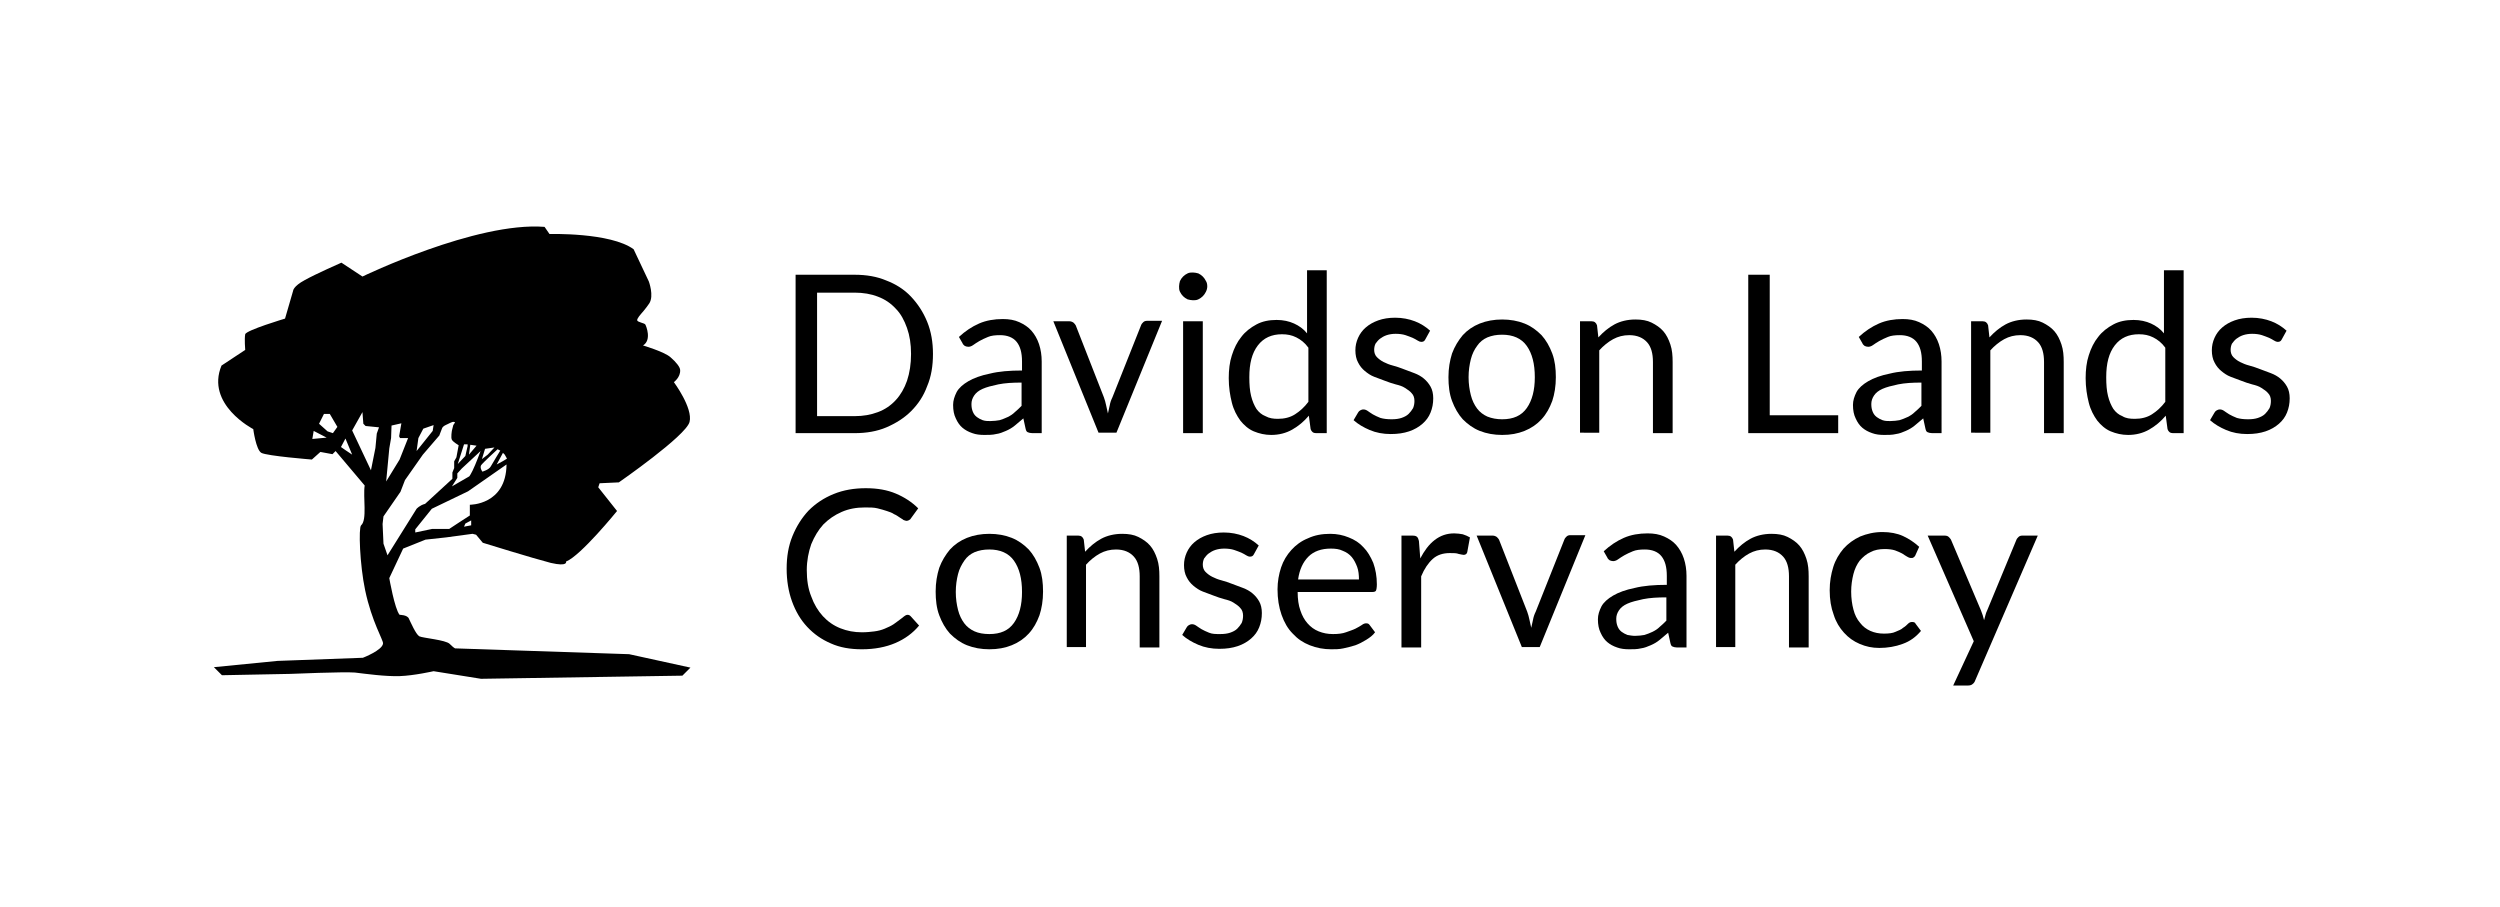 <?xml version="1.0" encoding="utf-8"?>
<!-- Generator: Adobe Illustrator 22.0.1, SVG Export Plug-In . SVG Version: 6.00 Build 0)  -->
<svg version="1.1" id="Layer_1" xmlns="http://www.w3.org/2000/svg" xmlns:xlink="http://www.w3.org/1999/xlink" x="0px" y="0px"
	 viewBox="0 0 558.7 202.7" style="enable-background:new 0 0 558.7 202.7;" xml:space="preserve">
<g>
	<g>
		<path d="M208.5,79.1c0,2.7-0.4,5.1-1.3,7.2c-0.8,2.2-2,4-3.6,5.6c-1.5,1.5-3.4,2.7-5.5,3.6c-2.1,0.9-4.5,1.3-7.1,1.3h-13.2V61.4
			h13.2c2.6,0,5,0.4,7.1,1.3c2.1,0.8,4,2,5.5,3.6c1.5,1.6,2.7,3.4,3.6,5.6C208.1,74.1,208.5,76.5,208.5,79.1z M203.6,79.1
			c0-2.2-0.3-4.1-0.9-5.8c-0.6-1.7-1.4-3.2-2.5-4.3c-1.1-1.2-2.4-2.1-4-2.7c-1.5-0.6-3.3-0.9-5.2-0.9h-8.4V93h8.4
			c1.9,0,3.6-0.3,5.2-0.9s2.9-1.5,4-2.7c1.1-1.2,1.9-2.6,2.5-4.3C203.3,83.3,203.6,81.3,203.6,79.1z"/>
		<path d="M232.7,96.8h-2c-0.4,0-0.8-0.1-1-0.2c-0.3-0.1-0.4-0.4-0.5-0.8l-0.5-2.3c-0.7,0.6-1.3,1.1-1.9,1.6c-0.6,0.5-1.3,0.9-2,1.2
			c-0.7,0.3-1.4,0.6-2.2,0.7c-0.8,0.2-1.7,0.2-2.6,0.2c-1,0-1.9-0.1-2.7-0.4c-0.9-0.3-1.6-0.7-2.2-1.2s-1.1-1.2-1.5-2.1
			c-0.4-0.8-0.6-1.8-0.6-3c0-1,0.3-1.9,0.8-2.9c0.5-0.9,1.4-1.7,2.6-2.4c1.2-0.7,2.8-1.3,4.8-1.7c2-0.5,4.4-0.7,7.2-0.7v-2
			c0-2-0.4-3.4-1.2-4.4c-0.8-1-2.1-1.5-3.7-1.5c-1.1,0-2,0.1-2.7,0.4s-1.4,0.6-1.9,0.9c-0.5,0.3-1,0.6-1.4,0.9s-0.8,0.4-1.1,0.4
			c-0.3,0-0.6-0.1-0.8-0.2c-0.2-0.2-0.4-0.3-0.5-0.6l-0.8-1.4c1.4-1.3,2.9-2.3,4.5-3c1.6-0.7,3.4-1,5.3-1c1.4,0,2.6,0.2,3.7,0.7
			c1.1,0.5,2,1.1,2.7,1.9c0.7,0.8,1.3,1.8,1.7,3s0.6,2.5,0.6,3.9V96.8z M221.3,94.1c0.8,0,1.5-0.1,2.1-0.2c0.6-0.2,1.2-0.4,1.8-0.7
			s1.1-0.6,1.6-1.1c0.5-0.4,1-0.9,1.5-1.4v-5.2c-2,0-3.7,0.1-5.2,0.4c-1.4,0.3-2.6,0.6-3.5,1c-0.9,0.4-1.5,0.9-1.9,1.5
			c-0.4,0.6-0.6,1.2-0.6,1.9c0,0.7,0.1,1.2,0.3,1.7c0.2,0.5,0.5,0.9,0.9,1.2c0.4,0.3,0.8,0.5,1.3,0.7
			C220.2,94.1,220.7,94.1,221.3,94.1z"/>
		<path d="M235.4,71.8h3.6c0.3,0,0.6,0.1,0.9,0.3c0.2,0.2,0.4,0.4,0.5,0.6l6.3,16.1c0.2,0.6,0.4,1.2,0.5,1.8
			c0.1,0.6,0.3,1.2,0.4,1.8c0.1-0.6,0.3-1.2,0.4-1.8c0.1-0.6,0.3-1.2,0.6-1.8l6.4-16.1c0.1-0.3,0.3-0.5,0.5-0.7
			c0.2-0.2,0.5-0.3,0.8-0.3h3.4l-10.2,25h-4L235.4,71.8z"/>
		<path d="M269.8,64c0,0.4-0.1,0.8-0.3,1.2c-0.2,0.4-0.4,0.7-0.7,1c-0.3,0.3-0.6,0.5-1,0.7c-0.4,0.2-0.8,0.2-1.2,0.2
			c-0.4,0-0.8-0.1-1.2-0.2c-0.4-0.2-0.7-0.4-1-0.7c-0.3-0.3-0.5-0.6-0.7-1c-0.2-0.4-0.2-0.8-0.2-1.2c0-0.4,0.1-0.8,0.2-1.2
			c0.2-0.4,0.4-0.7,0.7-1c0.3-0.3,0.6-0.5,1-0.7c0.4-0.2,0.8-0.2,1.2-0.2c0.4,0,0.8,0.1,1.2,0.2c0.4,0.2,0.7,0.4,1,0.7
			c0.3,0.3,0.5,0.6,0.7,1C269.7,63.1,269.8,63.5,269.8,64z M268.8,71.8v25h-4.4v-25H268.8z"/>
		<path d="M294.1,96.8c-0.6,0-1-0.3-1.2-0.9l-0.4-3c-1.1,1.3-2.3,2.3-3.7,3.1c-1.4,0.8-3,1.2-4.7,1.2c-1.4,0-2.7-0.3-3.9-0.8
			s-2.2-1.4-3-2.4c-0.8-1.1-1.5-2.4-1.9-4c-0.4-1.6-0.7-3.4-0.7-5.5c0-1.8,0.2-3.6,0.7-5.1c0.5-1.6,1.2-3,2.1-4.1
			c0.9-1.2,2.1-2.1,3.4-2.8c1.3-0.7,2.8-1,4.5-1c1.5,0,2.8,0.3,3.9,0.8c1.1,0.5,2.1,1.2,2.9,2.2V60.4h4.4v36.4H294.1z M285.6,93.6
			c1.4,0,2.7-0.3,3.8-1c1.1-0.7,2.1-1.6,3-2.8V77.7c-0.8-1.1-1.7-1.8-2.7-2.3s-2-0.7-3.2-0.7c-2.3,0-4.1,0.8-5.4,2.5
			c-1.3,1.7-1.9,4-1.9,7.1c0,1.6,0.1,3,0.4,4.2c0.3,1.2,0.7,2.1,1.2,2.9c0.5,0.7,1.2,1.3,2,1.6C283.7,93.5,284.6,93.6,285.6,93.6z"
			/>
		<path d="M318.5,75.9c-0.2,0.4-0.5,0.5-0.9,0.5c-0.2,0-0.5-0.1-0.8-0.3c-0.3-0.2-0.7-0.4-1.1-0.6c-0.5-0.2-1-0.4-1.6-0.6
			c-0.6-0.2-1.4-0.3-2.2-0.3c-0.7,0-1.4,0.1-2,0.3c-0.6,0.2-1.1,0.5-1.5,0.8c-0.4,0.3-0.7,0.7-1,1.1c-0.2,0.4-0.3,0.9-0.3,1.4
			c0,0.6,0.2,1.2,0.6,1.6c0.4,0.4,0.9,0.8,1.5,1.1c0.6,0.3,1.3,0.6,2.1,0.8c0.8,0.2,1.6,0.5,2.4,0.8c0.8,0.3,1.6,0.6,2.4,0.9
			c0.8,0.3,1.5,0.7,2.1,1.2c0.6,0.5,1.1,1.1,1.5,1.8c0.4,0.7,0.6,1.6,0.6,2.6c0,1.2-0.2,2.2-0.6,3.2c-0.4,1-1,1.8-1.8,2.5
			c-0.8,0.7-1.8,1.3-3,1.7c-1.2,0.4-2.5,0.6-4.1,0.6c-1.7,0-3.3-0.3-4.7-0.9c-1.4-0.6-2.6-1.3-3.6-2.2l1-1.7
			c0.1-0.2,0.3-0.4,0.5-0.5c0.2-0.1,0.4-0.2,0.7-0.2c0.3,0,0.6,0.1,0.9,0.3c0.3,0.2,0.7,0.5,1.2,0.8c0.5,0.3,1,0.5,1.7,0.8
			c0.7,0.2,1.5,0.3,2.5,0.3c0.9,0,1.6-0.1,2.2-0.3c0.6-0.2,1.2-0.5,1.6-0.9c0.4-0.4,0.7-0.8,1-1.3c0.2-0.5,0.3-1,0.3-1.6
			c0-0.7-0.2-1.3-0.6-1.7c-0.4-0.5-0.9-0.8-1.5-1.2s-1.3-0.6-2.1-0.8c-0.8-0.2-1.6-0.5-2.4-0.8c-0.8-0.3-1.6-0.6-2.4-0.9
			c-0.8-0.3-1.5-0.8-2.1-1.3c-0.6-0.5-1.1-1.1-1.5-1.9c-0.4-0.7-0.6-1.7-0.6-2.7c0-1,0.2-1.9,0.6-2.8c0.4-0.9,1-1.7,1.7-2.3
			c0.8-0.7,1.7-1.2,2.8-1.6c1.1-0.4,2.4-0.6,3.8-0.6c1.6,0,3.1,0.3,4.4,0.8c1.3,0.5,2.4,1.2,3.4,2.1L318.5,75.9z"/>
		<path d="M335.7,71.4c1.8,0,3.5,0.3,5,0.9c1.5,0.6,2.7,1.5,3.8,2.6c1,1.1,1.8,2.5,2.4,4.1c0.6,1.6,0.8,3.4,0.8,5.3
			c0,2-0.3,3.8-0.8,5.3c-0.6,1.6-1.3,2.9-2.4,4.1c-1,1.1-2.3,2-3.8,2.6c-1.5,0.6-3.1,0.9-5,0.9c-1.8,0-3.5-0.3-5-0.9
			c-1.5-0.6-2.7-1.5-3.8-2.6c-1-1.1-1.8-2.5-2.4-4.1c-0.6-1.6-0.8-3.4-0.8-5.3c0-2,0.3-3.7,0.8-5.3c0.6-1.6,1.4-2.9,2.4-4.1
			c1-1.1,2.3-2,3.8-2.6C332.2,71.7,333.9,71.4,335.7,71.4z M335.7,93.7c2.5,0,4.3-0.8,5.5-2.5c1.2-1.7,1.8-4,1.8-6.9
			c0-3-0.6-5.3-1.8-7c-1.2-1.7-3.1-2.5-5.5-2.5c-1.3,0-2.3,0.2-3.3,0.6c-0.9,0.4-1.7,1-2.3,1.9c-0.6,0.8-1.1,1.8-1.4,3
			c-0.3,1.2-0.5,2.5-0.5,4c0,1.5,0.2,2.8,0.5,4c0.3,1.2,0.8,2.2,1.4,3c0.6,0.8,1.4,1.4,2.3,1.8C333.4,93.5,334.5,93.7,335.7,93.7z"
			/>
		<path d="M353.1,96.8v-25h2.6c0.6,0,1,0.3,1.2,0.9l0.3,2.7c1.1-1.2,2.3-2.2,3.6-2.9c1.3-0.7,2.9-1.1,4.7-1.1c1.4,0,2.6,0.2,3.6,0.7
			c1,0.5,1.9,1.1,2.6,1.9c0.7,0.8,1.2,1.8,1.6,3c0.4,1.2,0.5,2.5,0.5,3.9v15.9h-4.4V80.9c0-1.9-0.4-3.4-1.3-4.4
			c-0.9-1-2.2-1.6-4-1.6c-1.3,0-2.5,0.3-3.6,0.9c-1.1,0.6-2.2,1.5-3.1,2.5v18.4H353.1z"/>
		<path d="M395.5,92.8h15.3v4h-20.1V61.4h4.8V92.8z"/>
		<path d="M433.8,96.8h-2c-0.4,0-0.8-0.1-1-0.2c-0.3-0.1-0.4-0.4-0.5-0.8l-0.5-2.3c-0.7,0.6-1.3,1.1-1.9,1.6c-0.6,0.5-1.3,0.9-2,1.2
			c-0.7,0.3-1.4,0.6-2.2,0.7c-0.8,0.2-1.7,0.2-2.6,0.2c-1,0-1.9-0.1-2.7-0.4c-0.9-0.3-1.6-0.7-2.2-1.2s-1.1-1.2-1.5-2.1
			c-0.4-0.8-0.6-1.8-0.6-3c0-1,0.3-1.9,0.8-2.9c0.5-0.9,1.4-1.7,2.6-2.4c1.2-0.7,2.8-1.3,4.8-1.7c2-0.5,4.4-0.7,7.2-0.7v-2
			c0-2-0.4-3.4-1.2-4.4c-0.8-1-2.1-1.5-3.7-1.5c-1.1,0-2,0.1-2.7,0.4s-1.4,0.6-1.9,0.9s-1,0.6-1.4,0.9c-0.4,0.3-0.8,0.4-1.1,0.4
			c-0.3,0-0.6-0.1-0.8-0.2c-0.2-0.2-0.4-0.3-0.5-0.6l-0.8-1.4c1.4-1.3,2.9-2.3,4.5-3c1.6-0.7,3.4-1,5.3-1c1.4,0,2.6,0.2,3.7,0.7
			s2,1.1,2.7,1.9c0.7,0.8,1.3,1.8,1.7,3c0.4,1.2,0.6,2.5,0.6,3.9V96.8z M422.4,94.1c0.8,0,1.5-0.1,2.1-0.2c0.6-0.2,1.2-0.4,1.8-0.7
			s1.1-0.6,1.6-1.1c0.5-0.4,1-0.9,1.5-1.4v-5.2c-2,0-3.7,0.1-5.2,0.4c-1.4,0.3-2.6,0.6-3.5,1c-0.9,0.4-1.5,0.9-1.9,1.5
			c-0.4,0.6-0.6,1.2-0.6,1.9c0,0.7,0.1,1.2,0.3,1.7c0.2,0.5,0.5,0.9,0.9,1.2c0.4,0.3,0.8,0.5,1.3,0.7
			C421.3,94.1,421.8,94.1,422.4,94.1z"/>
		<path d="M440.5,96.8v-25h2.6c0.6,0,1,0.3,1.2,0.9l0.3,2.7c1.1-1.2,2.3-2.2,3.6-2.9c1.3-0.7,2.9-1.1,4.7-1.1c1.4,0,2.6,0.2,3.6,0.7
			s1.9,1.1,2.6,1.9c0.7,0.8,1.2,1.8,1.6,3s0.5,2.5,0.5,3.9v15.9h-4.4V80.9c0-1.9-0.4-3.4-1.3-4.4c-0.9-1-2.2-1.6-4-1.6
			c-1.3,0-2.5,0.3-3.6,0.9c-1.1,0.6-2.2,1.5-3.1,2.5v18.4H440.5z"/>
		<path d="M485.6,96.8c-0.6,0-1-0.3-1.2-0.9l-0.4-3c-1.1,1.3-2.3,2.3-3.7,3.1c-1.4,0.8-3,1.2-4.7,1.2c-1.4,0-2.7-0.3-3.9-0.8
			s-2.2-1.4-3-2.4c-0.8-1.1-1.5-2.4-1.9-4c-0.4-1.6-0.7-3.4-0.7-5.5c0-1.8,0.2-3.6,0.7-5.1c0.5-1.6,1.2-3,2.1-4.1
			c0.9-1.2,2.1-2.1,3.4-2.8c1.3-0.7,2.8-1,4.5-1c1.5,0,2.8,0.3,3.9,0.8c1.1,0.5,2.1,1.2,2.9,2.2V60.4h4.4v36.4H485.6z M477.1,93.6
			c1.4,0,2.7-0.3,3.8-1c1.1-0.7,2.1-1.6,3-2.8V77.7c-0.8-1.1-1.7-1.8-2.7-2.3s-2-0.7-3.2-0.7c-2.3,0-4.1,0.8-5.4,2.5
			c-1.3,1.7-1.9,4-1.9,7.1c0,1.6,0.1,3,0.4,4.2c0.3,1.2,0.7,2.1,1.2,2.9c0.5,0.7,1.2,1.3,2,1.6C475.1,93.5,476,93.6,477.1,93.6z"/>
		<path d="M509.9,75.9c-0.2,0.4-0.5,0.5-0.9,0.5c-0.2,0-0.5-0.1-0.8-0.3c-0.3-0.2-0.7-0.4-1.1-0.6c-0.5-0.2-1-0.4-1.6-0.6
			c-0.6-0.2-1.4-0.3-2.2-0.3c-0.7,0-1.4,0.1-2,0.3c-0.6,0.2-1.1,0.5-1.5,0.8s-0.7,0.7-1,1.1c-0.2,0.4-0.3,0.9-0.3,1.4
			c0,0.6,0.2,1.2,0.6,1.6c0.4,0.4,0.9,0.8,1.5,1.1c0.6,0.3,1.3,0.6,2.1,0.8c0.8,0.2,1.6,0.5,2.4,0.8c0.8,0.3,1.6,0.6,2.4,0.9
			c0.8,0.3,1.5,0.7,2.1,1.2c0.6,0.5,1.1,1.1,1.5,1.8c0.4,0.7,0.6,1.6,0.6,2.6c0,1.2-0.2,2.2-0.6,3.2c-0.4,1-1,1.8-1.8,2.5
			c-0.8,0.7-1.8,1.3-3,1.7c-1.2,0.4-2.5,0.6-4.1,0.6c-1.7,0-3.3-0.3-4.7-0.9c-1.4-0.6-2.6-1.3-3.6-2.2l1-1.7
			c0.1-0.2,0.3-0.4,0.5-0.5c0.2-0.1,0.4-0.2,0.7-0.2c0.3,0,0.6,0.1,0.9,0.3c0.3,0.2,0.7,0.5,1.2,0.8c0.5,0.3,1,0.5,1.7,0.8
			c0.7,0.2,1.5,0.3,2.5,0.3c0.9,0,1.6-0.1,2.2-0.3c0.6-0.2,1.2-0.5,1.6-0.9c0.4-0.4,0.7-0.8,1-1.3c0.2-0.5,0.3-1,0.3-1.6
			c0-0.7-0.2-1.3-0.6-1.7c-0.4-0.5-0.9-0.8-1.5-1.2s-1.3-0.6-2.1-0.8c-0.8-0.2-1.6-0.5-2.4-0.8c-0.8-0.3-1.6-0.6-2.4-0.9
			c-0.8-0.3-1.5-0.8-2.1-1.3c-0.6-0.5-1.1-1.1-1.5-1.9c-0.4-0.7-0.6-1.7-0.6-2.7c0-1,0.2-1.9,0.6-2.8c0.4-0.9,1-1.7,1.7-2.3
			c0.8-0.7,1.7-1.2,2.8-1.6c1.1-0.4,2.4-0.6,3.8-0.6c1.6,0,3.1,0.3,4.4,0.8c1.3,0.5,2.4,1.2,3.4,2.1L509.9,75.9z"/>
		<path d="M202.8,137.4c0.3,0,0.5,0.1,0.7,0.3l1.9,2.1c-1.4,1.7-3.2,3-5.3,3.9c-2.1,0.9-4.6,1.4-7.5,1.4c-2.6,0-4.9-0.4-6.9-1.3
			c-2.1-0.9-3.8-2.1-5.3-3.7c-1.5-1.6-2.6-3.5-3.4-5.7c-0.8-2.2-1.2-4.7-1.2-7.3c0-2.7,0.4-5.1,1.3-7.3s2.1-4.1,3.6-5.7
			c1.6-1.6,3.4-2.8,5.6-3.7c2.2-0.9,4.6-1.3,7.2-1.3c2.6,0,4.8,0.4,6.7,1.2c1.9,0.8,3.6,1.9,5,3.3l-1.6,2.2
			c-0.1,0.2-0.2,0.3-0.4,0.4c-0.1,0.1-0.4,0.2-0.6,0.2c-0.2,0-0.4-0.1-0.7-0.2c-0.2-0.2-0.5-0.3-0.9-0.6c-0.3-0.2-0.7-0.5-1.2-0.7
			c-0.4-0.3-1-0.5-1.6-0.7c-0.6-0.2-1.3-0.4-2.1-0.6c-0.8-0.2-1.7-0.2-2.8-0.2c-1.9,0-3.6,0.3-5.2,1c-1.6,0.7-2.9,1.6-4.1,2.8
			c-1.1,1.2-2,2.7-2.7,4.4c-0.6,1.7-1,3.7-1,5.8c0,2.2,0.3,4.2,1,5.9c0.6,1.7,1.5,3.2,2.6,4.4c1.1,1.2,2.4,2.1,3.9,2.7
			s3.1,0.9,4.8,0.9c1.1,0,2-0.1,2.8-0.2c0.8-0.1,1.6-0.3,2.3-0.6c0.7-0.3,1.4-0.6,2-1c0.6-0.4,1.2-0.9,1.9-1.4
			C202.2,137.6,202.5,137.4,202.8,137.4z"/>
		<path d="M221.1,119.3c1.8,0,3.5,0.3,5,0.9s2.7,1.5,3.8,2.6c1,1.1,1.8,2.5,2.4,4.1c0.6,1.6,0.8,3.4,0.8,5.3c0,2-0.3,3.8-0.8,5.3
			c-0.6,1.6-1.3,2.9-2.4,4.1c-1,1.1-2.3,2-3.8,2.6s-3.1,0.9-5,0.9c-1.8,0-3.5-0.3-5-0.9s-2.7-1.5-3.8-2.6c-1-1.1-1.8-2.5-2.4-4.1
			c-0.6-1.6-0.8-3.4-0.8-5.3c0-2,0.3-3.7,0.8-5.3c0.6-1.6,1.4-2.9,2.4-4.1c1-1.1,2.3-2,3.8-2.6S219.3,119.3,221.1,119.3z
			 M221.1,141.7c2.5,0,4.3-0.8,5.5-2.5c1.2-1.7,1.8-4,1.8-6.9c0-3-0.6-5.3-1.8-7s-3.1-2.5-5.5-2.5c-1.3,0-2.3,0.2-3.3,0.6
			c-0.9,0.4-1.7,1-2.3,1.9s-1.1,1.8-1.4,3c-0.3,1.2-0.5,2.5-0.5,4c0,1.5,0.2,2.8,0.5,4s0.8,2.2,1.4,3c0.6,0.8,1.4,1.4,2.3,1.8
			S219.8,141.7,221.1,141.7z"/>
		<path d="M238.4,144.7v-25h2.6c0.6,0,1,0.3,1.2,0.9l0.3,2.7c1.1-1.2,2.3-2.2,3.6-2.9c1.3-0.7,2.9-1.1,4.7-1.1
			c1.4,0,2.6,0.2,3.6,0.7c1,0.5,1.9,1.1,2.6,1.9c0.7,0.8,1.2,1.8,1.6,3c0.4,1.2,0.5,2.5,0.5,3.9v15.9h-4.4v-15.9
			c0-1.9-0.4-3.4-1.3-4.4c-0.9-1-2.2-1.6-4-1.6c-1.3,0-2.5,0.3-3.6,0.9s-2.2,1.5-3.1,2.5v18.4H238.4z"/>
		<path d="M280.2,123.9c-0.2,0.4-0.5,0.5-0.9,0.5c-0.2,0-0.5-0.1-0.8-0.3c-0.3-0.2-0.7-0.4-1.1-0.6c-0.5-0.2-1-0.4-1.6-0.6
			c-0.6-0.2-1.4-0.3-2.2-0.3c-0.7,0-1.4,0.1-2,0.3s-1.1,0.5-1.5,0.8s-0.7,0.7-1,1.1c-0.2,0.4-0.3,0.9-0.3,1.4c0,0.6,0.2,1.2,0.6,1.6
			c0.4,0.4,0.9,0.8,1.5,1.1c0.6,0.3,1.3,0.6,2.1,0.8c0.8,0.2,1.6,0.5,2.4,0.8c0.8,0.3,1.6,0.6,2.4,0.9c0.8,0.3,1.5,0.7,2.1,1.2
			c0.6,0.5,1.1,1.1,1.5,1.8c0.4,0.7,0.6,1.6,0.6,2.6c0,1.2-0.2,2.2-0.6,3.2c-0.4,1-1,1.8-1.8,2.5c-0.8,0.7-1.8,1.3-3,1.7
			c-1.2,0.4-2.5,0.6-4.1,0.6c-1.7,0-3.3-0.3-4.7-0.9c-1.4-0.6-2.6-1.3-3.6-2.2l1-1.7c0.1-0.2,0.3-0.4,0.5-0.5
			c0.2-0.1,0.4-0.2,0.7-0.2c0.3,0,0.6,0.1,0.9,0.3c0.3,0.2,0.7,0.5,1.2,0.8c0.5,0.3,1,0.5,1.7,0.8s1.5,0.3,2.5,0.3
			c0.9,0,1.6-0.1,2.2-0.3c0.6-0.2,1.2-0.5,1.6-0.9c0.4-0.4,0.7-0.8,1-1.3c0.2-0.5,0.3-1,0.3-1.6c0-0.7-0.2-1.3-0.6-1.7
			c-0.4-0.5-0.9-0.8-1.5-1.2s-1.3-0.6-2.1-0.8c-0.8-0.2-1.6-0.5-2.4-0.8c-0.8-0.3-1.6-0.6-2.4-0.9c-0.8-0.3-1.5-0.8-2.1-1.3
			c-0.6-0.5-1.1-1.1-1.5-1.9c-0.4-0.7-0.6-1.7-0.6-2.7c0-1,0.2-1.9,0.6-2.8s1-1.7,1.7-2.3c0.8-0.7,1.7-1.2,2.8-1.6
			c1.1-0.4,2.4-0.6,3.8-0.6c1.6,0,3.1,0.3,4.4,0.8c1.3,0.5,2.4,1.2,3.4,2.1L280.2,123.9z"/>
		<path d="M297.3,119.3c1.5,0,2.9,0.3,4.1,0.8c1.3,0.5,2.4,1.2,3.3,2.2c0.9,0.9,1.6,2.1,2.2,3.5c0.5,1.4,0.8,3,0.8,4.8
			c0,0.7-0.1,1.2-0.2,1.4c-0.1,0.2-0.4,0.3-0.8,0.3h-16.7c0,1.6,0.2,3,0.6,4.1c0.4,1.2,0.9,2.1,1.6,2.9c0.7,0.8,1.5,1.4,2.5,1.8
			c1,0.4,2,0.6,3.2,0.6c1.1,0,2.1-0.1,2.9-0.4c0.8-0.3,1.5-0.5,2.1-0.8c0.6-0.3,1.1-0.6,1.4-0.8c0.4-0.3,0.7-0.4,1-0.4
			c0.4,0,0.6,0.1,0.8,0.4l1.2,1.6c-0.5,0.7-1.2,1.2-2,1.7c-0.8,0.5-1.6,0.9-2.4,1.2c-0.9,0.3-1.8,0.5-2.7,0.7
			c-0.9,0.2-1.8,0.2-2.7,0.2c-1.7,0-3.3-0.3-4.8-0.9c-1.5-0.6-2.7-1.4-3.8-2.6c-1.1-1.1-1.9-2.5-2.5-4.2c-0.6-1.7-0.9-3.6-0.9-5.7
			c0-1.7,0.3-3.4,0.8-4.9c0.5-1.5,1.3-2.8,2.3-3.9c1-1.1,2.2-2,3.7-2.6C293.8,119.6,295.4,119.3,297.3,119.3z M297.4,122.6
			c-2.1,0-3.8,0.6-5,1.8c-1.2,1.2-2,2.9-2.3,5.1h13.6c0-1-0.1-2-0.4-2.8c-0.3-0.8-0.7-1.6-1.2-2.2c-0.5-0.6-1.2-1.1-2-1.4
			C299.3,122.7,298.4,122.6,297.4,122.6z"/>
		<path d="M313.2,144.7v-25h2.5c0.5,0,0.8,0.1,1,0.3c0.2,0.2,0.3,0.5,0.4,0.9l0.3,3.9c0.9-1.7,1.9-3.1,3.2-4.1
			c1.3-1,2.7-1.5,4.4-1.5c0.7,0,1.3,0.1,1.9,0.2c0.6,0.2,1.1,0.4,1.6,0.7l-0.6,3.3c-0.1,0.4-0.4,0.6-0.8,0.6c-0.2,0-0.6-0.1-1.1-0.2
			c-0.5-0.2-1.1-0.2-2-0.2c-1.5,0-2.8,0.4-3.8,1.3c-1,0.9-1.9,2.2-2.6,3.9v15.9H313.2z"/>
		<path d="M330,119.7h3.6c0.3,0,0.6,0.1,0.9,0.3c0.2,0.2,0.4,0.4,0.5,0.6l6.3,16.1c0.2,0.6,0.4,1.2,0.5,1.8s0.3,1.2,0.4,1.8
			c0.1-0.6,0.3-1.2,0.4-1.8s0.3-1.2,0.6-1.8l6.4-16.1c0.1-0.3,0.3-0.5,0.5-0.7c0.2-0.2,0.5-0.3,0.8-0.3h3.4l-10.2,25h-4L330,119.7z"
			/>
		<path d="M376.8,144.7h-2c-0.4,0-0.8-0.1-1-0.2c-0.3-0.1-0.4-0.4-0.5-0.8l-0.5-2.3c-0.7,0.6-1.3,1.1-1.9,1.6
			c-0.6,0.5-1.3,0.9-2,1.2c-0.7,0.3-1.4,0.6-2.2,0.7c-0.8,0.2-1.7,0.2-2.6,0.2c-1,0-1.9-0.1-2.7-0.4c-0.9-0.3-1.6-0.7-2.2-1.2
			s-1.1-1.2-1.5-2.1c-0.4-0.8-0.6-1.8-0.6-3c0-1,0.3-1.9,0.8-2.9c0.5-0.9,1.4-1.7,2.6-2.4c1.2-0.7,2.8-1.3,4.8-1.7
			c2-0.5,4.4-0.7,7.2-0.7v-2c0-2-0.4-3.4-1.2-4.4c-0.8-1-2.1-1.5-3.7-1.5c-1.1,0-2,0.1-2.7,0.4c-0.7,0.3-1.4,0.6-1.9,0.9
			c-0.5,0.3-1,0.6-1.4,0.9c-0.4,0.3-0.8,0.4-1.1,0.4c-0.3,0-0.6-0.1-0.8-0.2c-0.2-0.2-0.4-0.3-0.5-0.6l-0.8-1.4
			c1.4-1.3,2.9-2.3,4.5-3c1.6-0.7,3.4-1,5.3-1c1.4,0,2.6,0.2,3.7,0.7s2,1.1,2.7,1.9c0.7,0.8,1.3,1.8,1.7,3c0.4,1.2,0.6,2.5,0.6,3.9
			V144.7z M365.4,142.1c0.8,0,1.5-0.1,2.1-0.2c0.6-0.2,1.2-0.4,1.8-0.7s1.1-0.6,1.6-1.1c0.5-0.4,1-0.9,1.5-1.4v-5.2
			c-2,0-3.7,0.1-5.2,0.4c-1.4,0.3-2.6,0.6-3.5,1c-0.9,0.4-1.5,0.9-1.9,1.5c-0.4,0.6-0.6,1.2-0.6,1.9c0,0.7,0.1,1.2,0.3,1.7
			c0.2,0.5,0.5,0.9,0.9,1.2c0.4,0.3,0.8,0.5,1.3,0.7C364.3,142,364.8,142.1,365.4,142.1z"/>
		<path d="M383.5,144.7v-25h2.6c0.6,0,1,0.3,1.2,0.9l0.3,2.7c1.1-1.2,2.3-2.2,3.6-2.9c1.3-0.7,2.9-1.1,4.7-1.1
			c1.4,0,2.6,0.2,3.6,0.7s1.9,1.1,2.6,1.9c0.7,0.8,1.2,1.8,1.6,3c0.4,1.2,0.5,2.5,0.5,3.9v15.9h-4.4v-15.9c0-1.9-0.4-3.4-1.3-4.4
			c-0.9-1-2.2-1.6-4-1.6c-1.3,0-2.5,0.3-3.6,0.9s-2.2,1.5-3.1,2.5v18.4H383.5z"/>
		<path d="M428,124.2c-0.1,0.2-0.3,0.3-0.4,0.4c-0.1,0.1-0.3,0.1-0.6,0.1c-0.2,0-0.5-0.1-0.8-0.3c-0.3-0.2-0.7-0.4-1.1-0.7
			c-0.4-0.2-1-0.5-1.6-0.7c-0.6-0.2-1.4-0.3-2.3-0.3c-1.2,0-2.3,0.2-3.2,0.7c-0.9,0.4-1.7,1.1-2.4,1.9c-0.6,0.8-1.1,1.8-1.4,3
			c-0.3,1.2-0.5,2.5-0.5,3.9c0,1.5,0.2,2.9,0.5,4c0.3,1.2,0.8,2.2,1.5,3c0.6,0.8,1.4,1.4,2.3,1.8c0.9,0.4,1.9,0.6,3,0.6
			c1.1,0,2-0.1,2.6-0.4c0.7-0.3,1.3-0.5,1.7-0.9c0.5-0.3,0.8-0.6,1.1-0.9c0.3-0.3,0.6-0.4,0.9-0.4c0.4,0,0.7,0.1,0.8,0.4l1.2,1.6
			c-1.1,1.3-2.4,2.3-4.1,2.9c-1.6,0.6-3.4,0.9-5.2,0.9c-1.6,0-3-0.3-4.4-0.9s-2.5-1.4-3.5-2.5c-1-1.1-1.8-2.4-2.3-4
			c-0.6-1.6-0.9-3.4-0.9-5.5c0-1.9,0.3-3.6,0.8-5.2s1.3-2.9,2.3-4.1c1-1.1,2.2-2,3.7-2.7c1.5-0.6,3.1-1,5-1c1.7,0,3.3,0.3,4.6,0.9
			c1.3,0.6,2.5,1.4,3.6,2.4L428,124.2z"/>
		<path d="M441.4,152.1c-0.1,0.3-0.3,0.6-0.6,0.8c-0.2,0.2-0.6,0.3-1,0.3h-3.3l4.6-9.9l-10.3-23.6h3.8c0.4,0,0.7,0.1,0.9,0.3
			c0.2,0.2,0.4,0.4,0.5,0.6l6.7,15.8c0.1,0.4,0.3,0.7,0.4,1.1c0.1,0.4,0.2,0.7,0.3,1.1c0.1-0.4,0.2-0.7,0.3-1.1
			c0.1-0.4,0.2-0.7,0.4-1.1l6.5-15.7c0.1-0.3,0.3-0.5,0.5-0.7c0.2-0.2,0.5-0.3,0.8-0.3h3.5L441.4,152.1z"/>
	</g>
	<path d="M138.3,107.8c0,0,15-10.4,15.8-13.5c0.8-3.1-3.5-8.9-3.5-8.9s1.5-1.1,1.4-2.7c0-0.6-0.8-1.7-2.2-2.9
		c-1.4-1.2-6.1-2.6-6.1-2.6c2-1.2,0.7-4.4,0.5-4.7s-1.7-0.5-1.8-0.9s0.9-1.5,0.9-1.5s1-1.1,1.8-2.3c1.1-1.7-0.1-4.9-0.1-4.9
		l-3.4-7.2c-5.2-3.8-18.8-3.4-18.8-3.4l-1.1-1.6C106.4,49.5,81,61.8,81,61.8l-4.7-3.1c0,0-5.7,2.5-8.2,3.9C65.5,64,65.5,65,65.5,65
		l-1.8,6.2c0,0-8.7,2.6-8.9,3.5c-0.2,1,0,3.5,0,3.5l-5.3,3.5c-3.6,8.7,7.1,14.2,7.1,14.2s0.6,4.6,1.8,5.3c1.2,0.7,11.3,1.5,11.3,1.5
		l1.9-1.7l2.7,0.5l0.7-0.7l6.5,7.7c-0.4,2.6,0.6,7.7-0.8,8.9c-0.6,0.5-0.3,8.8,0.9,14.5c1.5,7.1,4.1,11.2,4,11.9
		c-0.1,1.5-4.5,3.2-4.5,3.2l-19.1,0.7l-14.2,1.4l1.8,1.8l15.3-0.3c0,0,11.9-0.5,14.4-0.3c2.5,0.3,6.8,0.9,10,0.8s7.6-1.1,7.6-1.1
		l10.6,1.7l45-0.7l1.8-1.8l-13.7-3l-38.9-1.3c0,0-0.3-0.1-1.2-1c-0.9-0.9-6-1.3-6.8-1.7c-0.8-0.5-1.9-3.1-2.3-3.9
		c-0.3-0.9-2.1-0.9-2.1-0.9c-1.1-1.3-2.3-8.2-2.3-8.2l3.1-6.6l5-2l4.6-0.5l5.9-0.8l0.8,0.2l1.5,1.8c0,0,11.3,3.5,15.2,4.5
		c3.9,0.9,3.4-0.3,3.4-0.3c3.3-1.3,11.4-11.3,11.4-11.3l-4.2-5.3l0.3-0.9L138.3,107.8z M69.8,98.1l0.3-1.8l2.9,1.5L69.8,98.1z
		 M74.4,96.8l-1.2-0.4l-1.9-1.7l1.1-2.2h1.3l1.7,2.9L74.4,96.8z M110.5,100l-1.5,1.6l-1.3,1l0.7-2.3L110.5,100z M111.2,100.4
		l0.6,0.3c0,0-1.6,2.6-2.1,3.5c-0.4,0.8-1.9,1.2-1.9,1.2s-0.6-0.8-0.3-1.4C107.8,103.5,111.2,100.4,111.2,100.4z M107.4,100.8
		c0,0-1.1,3-1.8,4.4c-0.7,1.4-0.8,1.3-0.8,1.3l-3.8,2.2l1.2-1.9v-1l1-1.1L107.4,100.8z M104.8,101.6l0.3-2.2l1.4,0.2L104.8,101.6z
		 M103.7,99.3h0.8v0.4l-0.3,1.3l-0.2,0.9c0,0-1.6,1.7-1.7,1.8L103.7,99.3z M96.9,95l-0.2,1.3l-3.6,4.5l0.4-2.9l1.1-2.1L96.9,95z
		 M87.5,95.1l2.2-0.5l-0.4,2.3l-0.1,0.6l0.2,0.4h1.8l-1.9,4.8l-3,4.9l0.7-7.4l0.4-2.3L87.5,95.1z M76.2,99.9l1-1.9l1.5,3.6l-1.5-1
		L76.2,99.9z M82.9,105.1l-4.2-8.9l2.3-4.1l0.2,2.6l0.5,0.5l3,0.3l-0.5,1.4l-0.3,3.2L82.9,105.1z M86.6,124.1l-0.9-2.6l-0.2-4.4
		l0.2-1.7l3.8-5.5l1-2.6l4-5.7l3.7-4.3c0,0,0-0.1,0.6-1.6c0.2-0.5,0.8-0.7,1.2-0.9c0.4-0.2,0.8-0.4,1.1-0.5c0.4-0.1,0.6,0.1,0.6,0.1
		l-0.4,0.6l-0.3,1.2c0,0-0.3,1.6,0,2.1c0.3,0.5,1.5,1.2,1.5,1.2l-0.5,2.7l-0.5,0.9v1.5l-0.4,1v1.4l-6.1,5.6
		c-1.2,0.3-1.9,1.1-1.9,1.1L86.6,124.1z M105.3,117.4l-1.6,0.3l0.3-0.7l1.3-0.7V117.4z M105,112.8v2.4c0,0-4.5,2.9-4.6,3
		c-0.1,0-3.8,0-3.8,0l-3.8,0.8v-0.7l3.7-4.6l8.1-3.9l8.6-6C113.1,112.9,105,112.8,105,112.8z M111,103.8l1.4-2.6l0.4,0.4l0.5,0.9
		l-1,0.6L111,103.8z"/>
</g>
</svg>
